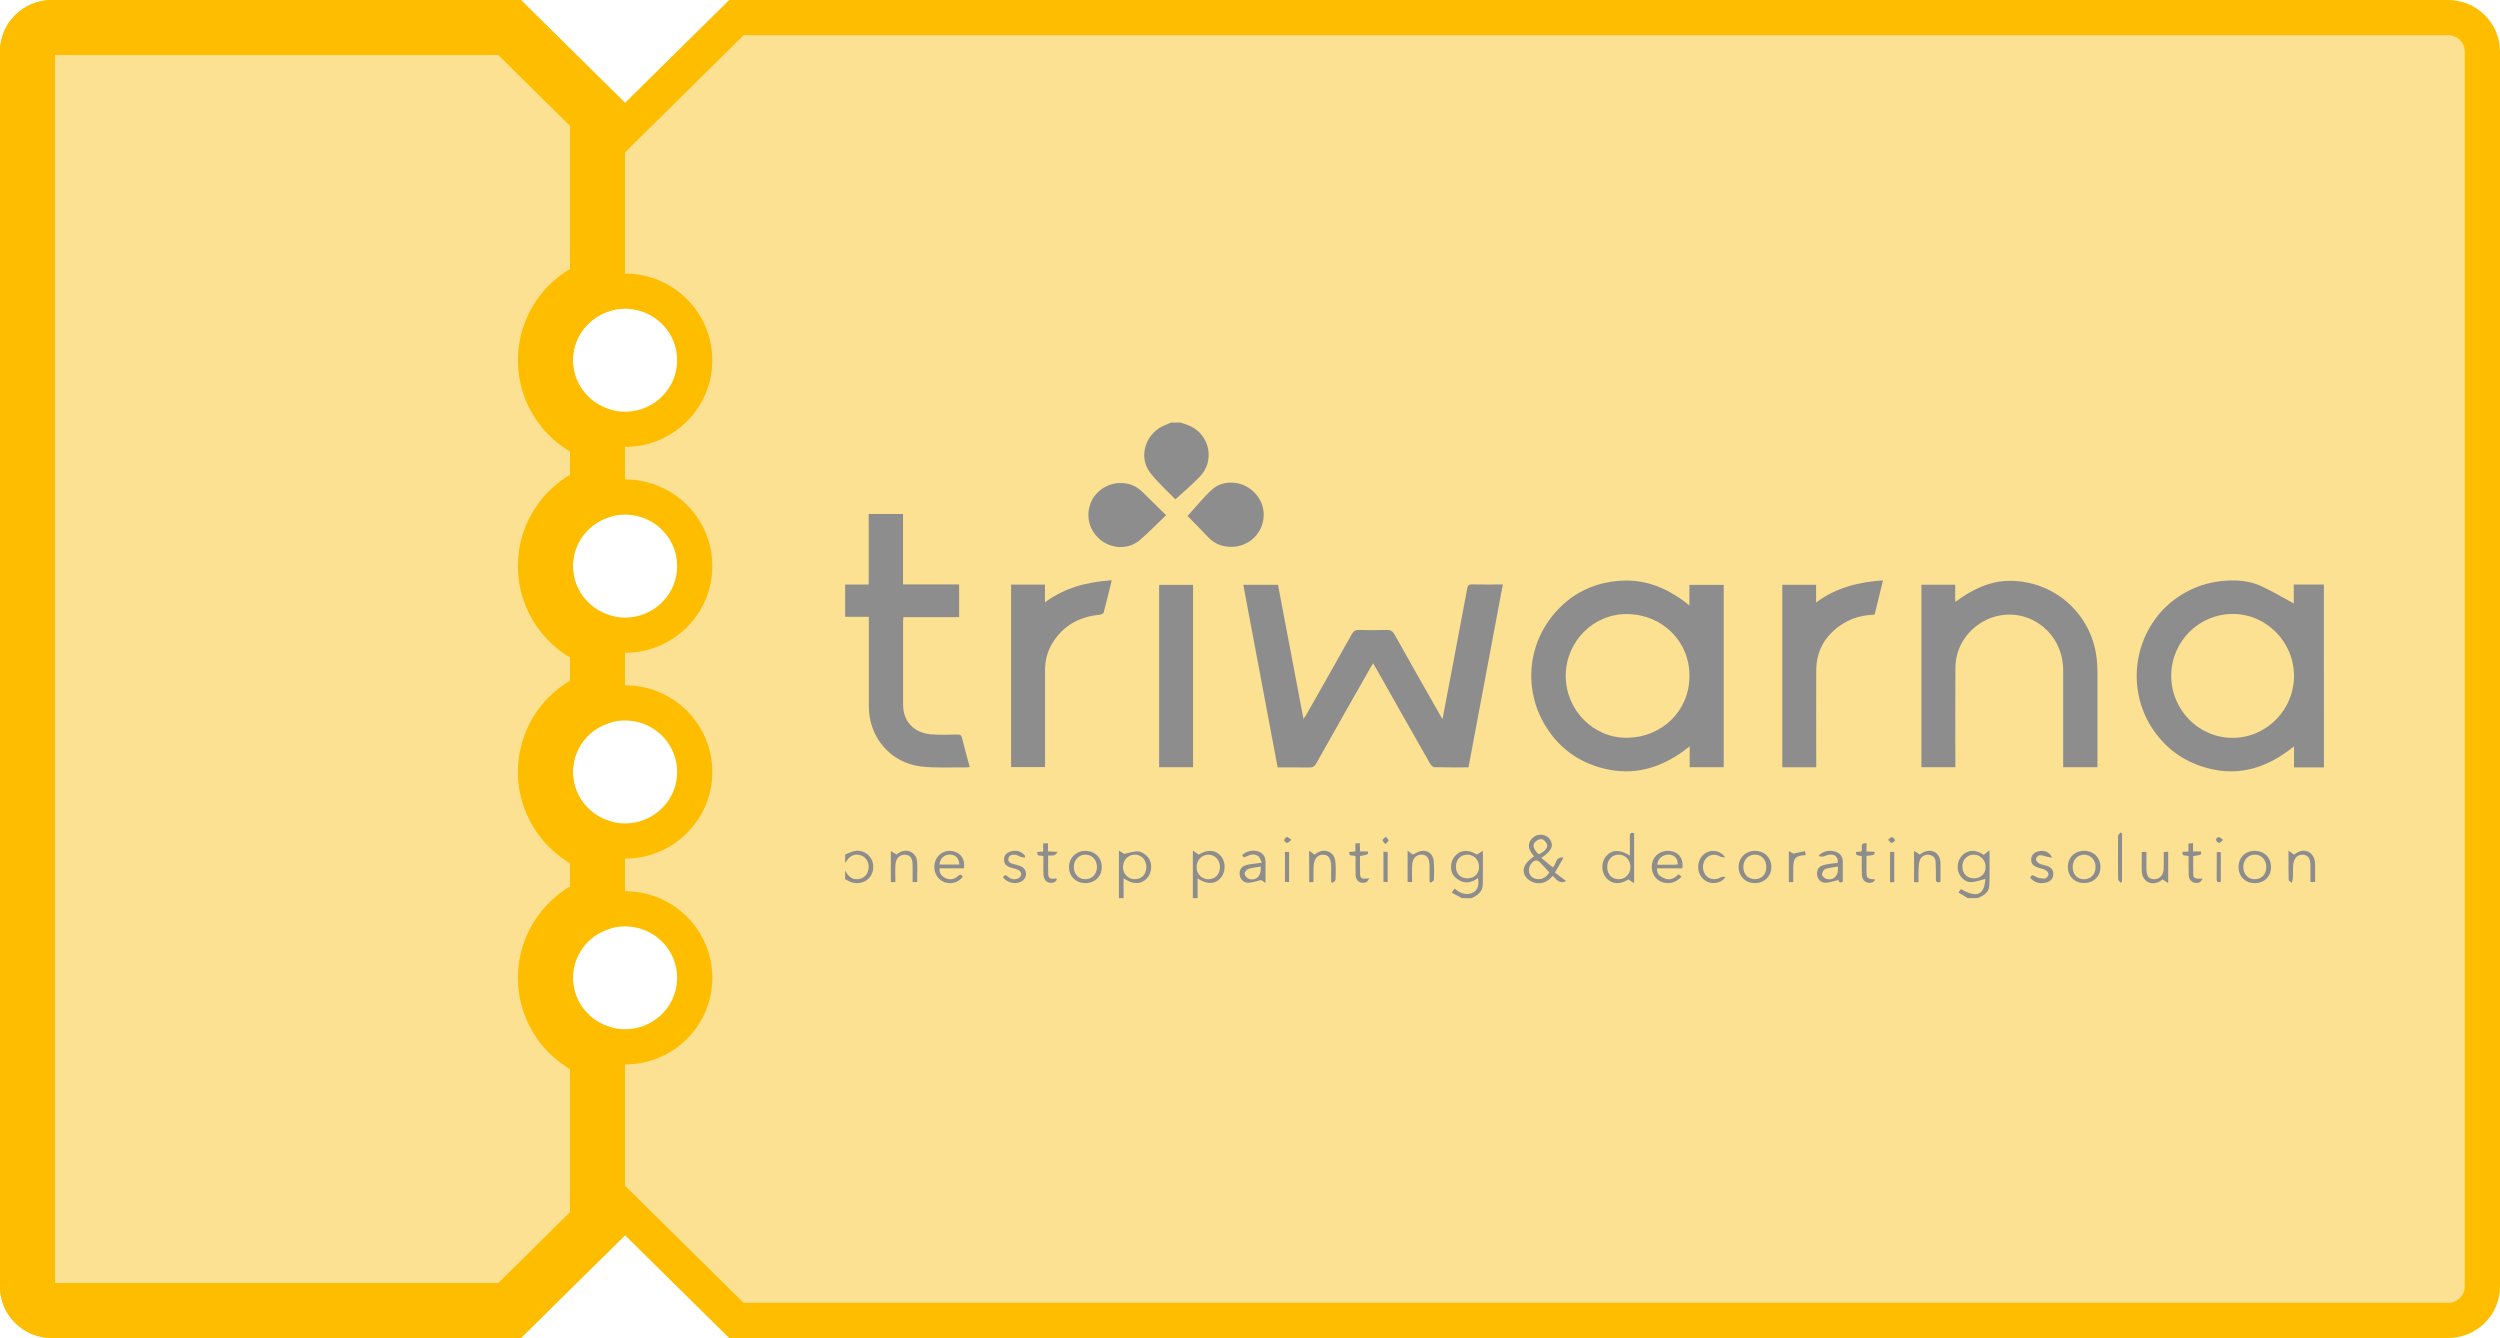 <svg width="71" height="38" viewBox="0 0 71 38" fill="none" xmlns="http://www.w3.org/2000/svg">
<path d="M17.399 3.278L17.75 3.625L18.101 3.278L20.914 0.5H69.522C70.067 0.5 70.5 0.936 70.5 1.461V36.54C70.5 37.065 70.067 37.5 69.522 37.5H20.914L18.101 34.724L17.75 34.377L17.399 34.724L14.587 37.5H1.48C0.932 37.5 0.5 37.064 0.5 36.54V1.461C0.5 0.936 0.933 0.5 1.48 0.5H14.587L17.399 3.278ZM15.771 27.77C15.771 28.86 16.663 29.73 17.75 29.73C18.838 29.73 19.73 28.86 19.73 27.77C19.73 26.681 18.838 25.81 17.75 25.81C16.663 25.81 15.771 26.681 15.771 27.77ZM15.771 21.925C15.771 23.012 16.663 23.885 17.75 23.885C18.838 23.885 19.73 23.012 19.73 21.925C19.73 20.836 18.839 19.962 17.75 19.962C16.662 19.962 15.771 20.836 15.771 21.925ZM15.771 16.077C15.771 17.165 16.662 18.039 17.75 18.039C18.839 18.039 19.73 17.166 19.73 16.077C19.73 14.988 18.838 14.116 17.75 14.116C16.663 14.116 15.771 14.988 15.771 16.077ZM15.771 10.231C15.771 11.32 16.663 12.192 17.75 12.192C18.838 12.192 19.73 11.32 19.73 10.231C19.73 9.142 18.838 8.269 17.75 8.269C16.663 8.269 15.771 9.142 15.771 10.231Z" fill="#FCE193" stroke="#FFBD00"/>
<path d="M0.781 1.461C0.781 1.095 1.085 0.781 1.48 0.781H14.471L16.969 3.249V8.126C16.109 8.441 15.49 9.259 15.49 10.231C15.49 11.203 16.109 12.021 16.969 12.336V13.972C16.109 14.287 15.49 15.105 15.49 16.077C15.49 17.048 16.109 17.868 16.969 18.183V19.819C16.109 20.133 15.49 20.953 15.49 21.925C15.49 22.895 16.109 23.714 16.969 24.029V25.666C16.109 25.98 15.49 26.798 15.49 27.77C15.49 28.742 16.109 29.56 16.969 29.874V34.753L14.472 37.219H1.48C1.084 37.219 0.781 36.905 0.781 36.54V1.461Z" fill="#FCE193" stroke="#FFBD00" stroke-width="1.563"/>
<path d="M66 21.795C65.721 21.795 65.445 21.795 65.15 21.795C65.15 21.602 65.15 21.417 65.15 21.195C64.415 21.793 63.624 22.056 62.712 21.82C62.106 21.662 61.608 21.339 61.23 20.836C60.458 19.815 60.507 18.386 61.344 17.409C61.579 17.137 61.859 16.926 62.18 16.765C62.497 16.607 62.832 16.521 63.185 16.493C63.544 16.466 63.898 16.497 64.223 16.647C64.537 16.793 64.835 16.972 65.143 17.139C65.143 16.979 65.143 16.799 65.143 16.601C65.439 16.601 65.717 16.601 65.998 16.601C66 18.331 66 20.062 66 21.795ZM65.15 19.203C65.154 18.241 64.375 17.443 63.423 17.436C62.457 17.43 61.667 18.213 61.663 19.182C61.659 20.155 62.435 20.95 63.396 20.955C64.354 20.961 65.145 20.172 65.15 19.203Z" fill="#8D8D8D"/>
<path d="M24.002 16.601C24.222 16.601 24.439 16.601 24.671 16.601C24.671 15.928 24.671 15.267 24.671 14.598C25 14.598 25.317 14.598 25.646 14.598C25.646 15.265 25.646 15.925 25.646 16.597C26.184 16.597 26.708 16.597 27.239 16.597C27.239 16.909 27.239 17.211 27.239 17.527C26.71 17.527 26.189 17.527 25.657 17.527C25.652 17.574 25.648 17.608 25.648 17.643C25.648 18.433 25.646 19.222 25.648 20.011C25.648 20.309 25.762 20.56 26.013 20.72C26.136 20.798 26.292 20.843 26.438 20.855C26.687 20.877 26.94 20.864 27.191 20.86C27.267 20.858 27.301 20.881 27.32 20.957C27.387 21.229 27.465 21.501 27.541 21.784C27.499 21.788 27.47 21.795 27.442 21.795C27.012 21.788 26.579 21.818 26.153 21.767C25.294 21.666 24.677 20.94 24.675 20.075C24.673 19.281 24.675 18.488 24.675 17.694C24.675 17.645 24.675 17.595 24.675 17.517C24.447 17.517 24.224 17.517 24.002 17.517C24.002 17.211 24.002 16.907 24.002 16.601Z" fill="#8D8D8D"/>
<path d="M33.527 12C33.626 12.036 33.729 12.063 33.822 12.11C34.369 12.38 34.499 13.102 34.073 13.539C33.858 13.76 33.624 13.959 33.381 14.182C33.157 13.948 32.877 13.705 32.659 13.416C32.305 12.945 32.558 12.255 33.123 12.059C33.168 12.044 33.21 12.021 33.254 12.002C33.347 12 33.436 12 33.527 12Z" fill="#8D8D8D"/>
<path d="M41.517 25.507C41.426 25.456 41.333 25.408 41.23 25.351C41.261 25.304 41.282 25.275 41.31 25.233C41.451 25.361 41.608 25.427 41.791 25.367C41.947 25.319 42.015 25.165 41.975 24.935C41.833 25.04 41.679 25.097 41.513 25.034C41.43 25.002 41.344 24.943 41.289 24.874C41.164 24.715 41.19 24.45 41.327 24.304C41.487 24.131 41.705 24.122 41.947 24.27C41.998 24.236 42.047 24.205 42.114 24.16C42.114 24.506 42.118 24.81 42.112 25.114C42.108 25.327 41.962 25.433 41.785 25.509C41.696 25.507 41.608 25.507 41.517 25.507ZM42.004 24.616C42.004 24.422 41.859 24.27 41.669 24.272C41.483 24.272 41.348 24.416 41.348 24.614C41.348 24.815 41.479 24.945 41.675 24.945C41.873 24.943 42.004 24.815 42.004 24.616Z" fill="#8D8D8D"/>
<path d="M55.885 25.507C55.8 25.456 55.716 25.404 55.619 25.346C55.648 25.304 55.669 25.275 55.688 25.249C56.07 25.467 56.353 25.49 56.383 24.96C56.252 24.994 56.13 25.041 56.005 25.051C55.868 25.064 55.756 24.99 55.676 24.878C55.553 24.707 55.577 24.445 55.724 24.296C55.893 24.125 56.117 24.122 56.338 24.279C56.385 24.241 56.427 24.205 56.501 24.146C56.501 24.511 56.511 24.829 56.497 25.144C56.488 25.351 56.33 25.444 56.155 25.507C56.064 25.507 55.973 25.507 55.885 25.507ZM56.058 24.945C56.254 24.945 56.389 24.815 56.391 24.623C56.395 24.433 56.248 24.276 56.062 24.272C55.874 24.268 55.726 24.42 55.731 24.616C55.733 24.81 55.868 24.945 56.058 24.945Z" fill="#8D8D8D"/>
<path d="M31.777 25.507C31.777 25.072 31.777 24.64 31.777 24.156C31.851 24.203 31.895 24.232 31.929 24.251C32.056 24.226 32.195 24.171 32.33 24.181C32.423 24.188 32.531 24.264 32.596 24.34C32.744 24.506 32.718 24.798 32.562 24.956C32.395 25.123 32.161 25.123 31.91 24.941C31.91 25.14 31.91 25.325 31.91 25.509C31.868 25.507 31.821 25.507 31.777 25.507ZM32.556 24.631C32.56 24.428 32.423 24.276 32.235 24.272C32.049 24.268 31.899 24.418 31.893 24.614C31.887 24.81 32.03 24.965 32.218 24.969C32.414 24.975 32.554 24.834 32.556 24.631Z" fill="#8D8D8D"/>
<path d="M33.877 25.507C33.877 25.072 33.877 24.637 33.877 24.156C33.946 24.205 33.991 24.236 34.043 24.272C34.282 24.116 34.52 24.129 34.679 24.319C34.82 24.49 34.812 24.777 34.664 24.939C34.504 25.116 34.265 25.121 34.012 24.945C34.012 25.137 34.012 25.321 34.012 25.505C33.965 25.507 33.921 25.507 33.877 25.507ZM34.318 24.971C34.51 24.971 34.645 24.829 34.647 24.627C34.649 24.426 34.51 24.276 34.322 24.274C34.13 24.272 33.984 24.426 33.984 24.629C33.984 24.823 34.128 24.969 34.318 24.971Z" fill="#8D8D8D"/>
<path d="M24.002 24.726C24.08 24.861 24.169 24.979 24.35 24.969C24.517 24.96 24.635 24.855 24.665 24.677C24.692 24.513 24.606 24.35 24.46 24.296C24.304 24.234 24.146 24.291 24.055 24.437C24.04 24.462 24.019 24.485 24.002 24.511C24.002 24.431 24.002 24.35 24.002 24.268C24.093 24.234 24.179 24.186 24.272 24.169C24.471 24.131 24.669 24.236 24.753 24.41C24.84 24.585 24.808 24.808 24.675 24.945C24.54 25.087 24.304 25.123 24.116 25.03C24.076 25.011 24.038 24.99 24 24.969C24.002 24.889 24.002 24.808 24.002 24.726Z" fill="#8D8D8D"/>
<path d="M40.968 20.419C41.206 19.167 41.441 17.941 41.669 16.713C41.686 16.624 41.711 16.595 41.804 16.597C42.089 16.603 42.376 16.599 42.68 16.599C42.352 18.338 42.03 20.06 41.705 21.793C41.375 21.793 41.055 21.797 40.732 21.788C40.69 21.786 40.635 21.723 40.607 21.674C40.099 20.784 39.594 19.891 39.09 18.998C39.062 18.952 39.035 18.905 38.997 18.84C38.963 18.895 38.936 18.939 38.91 18.981C38.4 19.88 37.887 20.779 37.38 21.683C37.332 21.769 37.279 21.799 37.182 21.797C36.886 21.79 36.591 21.795 36.285 21.795C35.96 20.064 35.635 18.342 35.31 16.609C35.639 16.609 35.958 16.609 36.295 16.609C36.534 17.865 36.773 19.125 37.019 20.419C37.057 20.36 37.081 20.326 37.102 20.292C37.532 19.532 37.965 18.772 38.391 18.011C38.442 17.92 38.497 17.888 38.6 17.89C38.86 17.899 39.119 17.899 39.381 17.89C39.497 17.886 39.554 17.93 39.609 18.027C40.042 18.802 40.48 19.572 40.919 20.343C40.928 20.362 40.941 20.378 40.968 20.419Z" fill="#8D8D8D"/>
<path d="M47.979 17.192C47.979 16.981 47.979 16.801 47.979 16.611C48.306 16.611 48.625 16.611 48.954 16.611C48.954 18.335 48.954 20.058 48.954 21.788C48.631 21.788 48.315 21.788 47.987 21.788C47.987 21.6 47.987 21.415 47.987 21.197C47.217 21.814 46.388 22.071 45.438 21.797C44.845 21.626 44.364 21.292 44.005 20.788C43.243 19.72 43.33 18.3 44.222 17.335C44.714 16.805 45.334 16.531 46.054 16.491C46.778 16.451 47.396 16.725 47.979 17.192ZM44.467 19.19C44.465 20.161 45.246 20.963 46.208 20.953C47.194 20.942 47.975 20.199 47.981 19.207C47.987 18.205 47.204 17.453 46.219 17.439C45.252 17.426 44.469 18.222 44.467 19.19Z" fill="#8D8D8D"/>
<path d="M55.532 21.788C55.201 21.788 54.888 21.788 54.568 21.788C54.568 20.06 54.568 18.338 54.568 16.607C54.886 16.607 55.201 16.607 55.528 16.607C55.528 16.761 55.528 16.911 55.528 17.095C55.604 17.042 55.659 17.002 55.716 16.964C56.153 16.67 56.621 16.478 57.159 16.497C58.4 16.538 59.407 17.466 59.546 18.703C59.561 18.827 59.567 18.952 59.567 19.078C59.569 19.931 59.567 20.782 59.567 21.634C59.567 21.683 59.567 21.731 59.567 21.788C59.242 21.788 58.926 21.788 58.594 21.788C58.594 21.738 58.594 21.691 58.594 21.643C58.594 20.769 58.596 19.895 58.594 19.021C58.592 18.378 58.217 17.81 57.642 17.57C56.661 17.16 55.545 17.892 55.534 18.958C55.526 19.851 55.532 20.741 55.532 21.634C55.532 21.681 55.532 21.729 55.532 21.788Z" fill="#8D8D8D"/>
<path d="M51.581 21.79C51.25 21.79 50.938 21.79 50.617 21.79C50.617 20.064 50.617 18.342 50.617 16.609C50.931 16.609 51.248 16.609 51.577 16.609C51.577 16.77 51.577 16.932 51.577 17.111C52.147 16.687 52.782 16.529 53.477 16.483C53.394 16.822 53.316 17.137 53.238 17.458C52.913 17.466 52.611 17.542 52.339 17.713C51.847 18.023 51.583 18.466 51.581 19.051C51.577 19.912 51.581 20.771 51.581 21.632C51.581 21.681 51.581 21.729 51.581 21.79Z" fill="#8D8D8D"/>
<path d="M28.715 16.603C29.038 16.603 29.35 16.603 29.677 16.603C29.677 16.77 29.677 16.932 29.677 17.107C30.247 16.683 30.88 16.527 31.574 16.48C31.494 16.801 31.424 17.101 31.344 17.398C31.336 17.428 31.266 17.456 31.224 17.46C30.643 17.517 30.183 17.772 29.88 18.279C29.742 18.511 29.679 18.764 29.679 19.036C29.681 19.901 29.679 20.767 29.679 21.63C29.679 21.678 29.679 21.727 29.679 21.784C29.354 21.784 29.04 21.784 28.715 21.784C28.715 20.062 28.715 18.34 28.715 16.603Z" fill="#8D8D8D"/>
<path d="M33.883 21.788C33.558 21.788 33.242 21.788 32.919 21.788C32.919 20.062 32.919 18.342 32.919 16.611C33.237 16.611 33.556 16.611 33.883 16.611C33.883 18.338 33.883 20.06 33.883 21.788Z" fill="#8D8D8D"/>
<path d="M33.727 14.653C33.976 14.383 34.189 14.106 34.447 13.883C34.73 13.638 35.2 13.659 35.5 13.88C35.835 14.127 35.968 14.518 35.844 14.902C35.724 15.275 35.377 15.524 34.981 15.531C34.715 15.535 34.491 15.442 34.307 15.252C34.107 15.041 33.904 14.834 33.727 14.653Z" fill="#8D8D8D"/>
<path d="M33.117 14.632C32.855 14.881 32.623 15.123 32.368 15.341C32.066 15.596 31.627 15.596 31.304 15.37C30.973 15.136 30.834 14.737 30.952 14.351C31.064 13.982 31.418 13.724 31.811 13.718C32.064 13.714 32.275 13.802 32.452 13.977C32.67 14.188 32.887 14.402 33.117 14.632Z" fill="#8D8D8D"/>
<path d="M43.773 24.365C43.887 24.458 43.988 24.542 44.096 24.631C44.201 24.574 44.157 24.319 44.404 24.355C44.326 24.494 44.252 24.623 44.161 24.781C44.26 24.857 44.364 24.935 44.48 25.023C44.269 25.119 44.207 24.965 44.096 24.876C43.958 25.043 43.781 25.127 43.568 25.064C43.479 25.038 43.384 24.977 43.332 24.903C43.199 24.718 43.289 24.5 43.568 24.321C43.471 24.203 43.378 24.074 43.441 23.916C43.467 23.85 43.526 23.787 43.587 23.749C43.737 23.66 43.946 23.715 44.026 23.85C44.132 24.021 44.066 24.165 43.773 24.365ZM44.001 24.774C43.92 24.688 43.847 24.61 43.773 24.532C43.754 24.513 43.739 24.488 43.716 24.475C43.684 24.456 43.644 24.428 43.617 24.435C43.496 24.464 43.408 24.618 43.422 24.753C43.437 24.874 43.538 24.96 43.676 24.967C43.823 24.975 43.92 24.901 44.001 24.774ZM43.701 24.264C43.885 24.173 43.969 24.076 43.931 23.97C43.908 23.911 43.836 23.835 43.781 23.831C43.718 23.825 43.627 23.871 43.585 23.926C43.513 24.013 43.562 24.133 43.701 24.264Z" fill="#8D8D8D"/>
<path d="M46.288 24.298C46.288 24.105 46.293 23.933 46.286 23.757C46.284 23.669 46.312 23.633 46.409 23.662C46.409 24.122 46.409 24.58 46.409 25.083C46.345 25.041 46.299 25.011 46.244 24.975C46.022 25.125 45.782 25.119 45.621 24.939C45.474 24.775 45.467 24.492 45.609 24.321C45.769 24.129 46.001 24.116 46.288 24.298ZM45.965 24.272C45.776 24.274 45.643 24.424 45.645 24.629C45.647 24.838 45.782 24.973 45.978 24.969C46.168 24.965 46.307 24.812 46.303 24.614C46.301 24.418 46.153 24.27 45.965 24.272Z" fill="#8D8D8D"/>
<path d="M47.778 24.661C47.542 24.661 47.304 24.661 47.061 24.661C47.048 24.823 47.145 24.891 47.259 24.941C47.422 25.013 47.553 24.952 47.671 24.829C47.7 24.853 47.728 24.874 47.755 24.895C47.586 25.097 47.314 25.14 47.101 25C46.928 24.889 46.86 24.629 46.949 24.424C47.038 24.22 47.285 24.114 47.513 24.184C47.713 24.245 47.814 24.422 47.778 24.661ZM47.648 24.551C47.65 24.378 47.553 24.276 47.392 24.272C47.219 24.268 47.076 24.39 47.067 24.559C47.228 24.559 47.386 24.559 47.546 24.559C47.58 24.559 47.614 24.553 47.648 24.551Z" fill="#8D8D8D"/>
<path d="M27.343 24.901C27.197 25.089 26.948 25.137 26.746 25.017C26.556 24.905 26.48 24.642 26.575 24.424C26.663 24.222 26.879 24.12 27.096 24.181C27.303 24.238 27.413 24.418 27.375 24.66C27.147 24.66 26.917 24.66 26.68 24.66C26.676 24.804 26.744 24.886 26.851 24.937C26.976 24.996 27.098 24.979 27.199 24.884C27.261 24.829 27.301 24.825 27.343 24.901ZM27.248 24.553C27.229 24.365 27.138 24.272 26.978 24.272C26.813 24.27 26.699 24.378 26.68 24.553C26.868 24.553 27.054 24.553 27.248 24.553Z" fill="#8D8D8D"/>
<path d="M51.666 24.279C51.811 24.163 51.974 24.131 52.151 24.196C52.271 24.241 52.333 24.338 52.335 24.466C52.335 24.658 52.335 24.851 52.335 25.047C52.25 25.078 52.208 25.051 52.219 24.99C52.098 25.017 51.974 25.066 51.847 25.07C51.712 25.074 51.615 24.967 51.605 24.846C51.59 24.703 51.649 24.604 51.797 24.566C51.925 24.532 52.06 24.523 52.191 24.504C52.214 24.331 52.098 24.238 51.906 24.281C51.864 24.291 51.824 24.319 51.782 24.325C51.744 24.331 51.704 24.323 51.664 24.319C51.664 24.308 51.666 24.293 51.666 24.279ZM52.197 24.61C52.071 24.633 51.949 24.64 51.839 24.68C51.792 24.696 51.742 24.787 51.746 24.84C51.75 24.884 51.822 24.95 51.875 24.962C52.079 25.015 52.225 24.863 52.197 24.61Z" fill="#8D8D8D"/>
<path d="M35.84 24.5C35.799 24.428 35.781 24.348 35.73 24.312C35.631 24.243 35.517 24.266 35.411 24.317C35.325 24.359 35.325 24.359 35.276 24.285C35.411 24.16 35.612 24.122 35.77 24.196C35.888 24.251 35.941 24.35 35.941 24.477C35.943 24.665 35.941 24.853 35.941 25.078C35.882 25.038 35.842 25.009 35.816 24.992C35.698 25.019 35.578 25.066 35.458 25.07C35.316 25.074 35.219 24.967 35.206 24.838C35.194 24.701 35.257 24.602 35.409 24.564C35.538 24.534 35.673 24.526 35.84 24.5ZM35.802 24.61C35.675 24.633 35.553 24.642 35.443 24.68C35.396 24.696 35.337 24.783 35.346 24.827C35.356 24.88 35.424 24.95 35.479 24.965C35.688 25.017 35.831 24.865 35.802 24.61Z" fill="#8D8D8D"/>
<path d="M49.83 25.081C49.566 25.076 49.374 24.882 49.376 24.62C49.378 24.355 49.581 24.16 49.851 24.165C50.115 24.169 50.307 24.365 50.307 24.627C50.305 24.891 50.102 25.083 49.83 25.081ZM50.163 24.618C50.161 24.412 50.026 24.27 49.834 24.272C49.646 24.274 49.509 24.426 49.511 24.627C49.513 24.829 49.65 24.971 49.842 24.969C50.037 24.967 50.165 24.825 50.163 24.618Z" fill="#8D8D8D"/>
<path d="M31.29 24.631C31.288 24.893 31.091 25.081 30.823 25.081C30.553 25.081 30.353 24.878 30.359 24.614C30.365 24.357 30.566 24.163 30.827 24.165C31.098 24.165 31.294 24.363 31.29 24.631ZM30.825 24.272C30.64 24.272 30.496 24.424 30.496 24.623C30.496 24.823 30.635 24.971 30.825 24.969C31.017 24.969 31.154 24.823 31.154 24.62C31.154 24.422 31.013 24.272 30.825 24.272Z" fill="#8D8D8D"/>
<path d="M59.652 24.631C59.65 24.893 59.455 25.078 59.187 25.078C58.915 25.078 58.721 24.882 58.727 24.612C58.731 24.348 58.928 24.16 59.194 24.163C59.462 24.165 59.656 24.361 59.652 24.631ZM59.514 24.629C59.517 24.426 59.382 24.279 59.194 24.274C59.006 24.27 58.867 24.416 58.864 24.618C58.862 24.827 58.991 24.969 59.183 24.971C59.377 24.971 59.512 24.831 59.514 24.629Z" fill="#8D8D8D"/>
<path d="M65.749 25.049C65.7 25.049 65.664 25.049 65.616 25.049C65.616 24.882 65.62 24.722 65.616 24.561C65.612 24.369 65.544 24.283 65.403 24.274C65.257 24.266 65.149 24.367 65.128 24.547C65.118 24.631 65.122 24.715 65.122 24.802C65.122 24.882 65.122 24.962 65.09 25.072C65.059 25.045 64.998 25.017 64.998 24.99C64.991 24.726 64.993 24.462 64.993 24.158C65.057 24.203 65.099 24.232 65.156 24.272C65.166 24.266 65.2 24.236 65.236 24.215C65.458 24.084 65.7 24.201 65.74 24.454C65.747 24.494 65.749 24.534 65.749 24.574C65.749 24.728 65.749 24.884 65.749 25.049Z" fill="#8D8D8D"/>
<path d="M64.497 24.631C64.495 24.895 64.303 25.081 64.035 25.081C63.761 25.081 63.571 24.889 63.575 24.614C63.579 24.35 63.771 24.163 64.037 24.165C64.309 24.165 64.499 24.359 64.497 24.631ZM64.362 24.627C64.364 24.422 64.229 24.274 64.041 24.272C63.854 24.27 63.712 24.418 63.71 24.618C63.708 24.823 63.841 24.969 64.033 24.969C64.227 24.971 64.36 24.834 64.362 24.627Z" fill="#8D8D8D"/>
<path d="M37.178 24.16C37.237 24.203 37.279 24.234 37.336 24.272C37.34 24.27 37.366 24.247 37.395 24.228C37.625 24.076 37.895 24.194 37.925 24.466C37.942 24.639 37.935 24.817 37.929 24.99C37.927 25.019 37.872 25.045 37.843 25.074C37.83 25.066 37.817 25.059 37.804 25.051C37.804 24.905 37.807 24.758 37.804 24.612C37.802 24.378 37.729 24.272 37.57 24.274C37.41 24.274 37.313 24.401 37.306 24.616C37.302 24.756 37.304 24.895 37.302 25.032C37.302 25.036 37.298 25.04 37.29 25.051C37.262 25.053 37.228 25.053 37.182 25.055C37.178 24.77 37.178 24.49 37.178 24.16Z" fill="#8D8D8D"/>
<path d="M54.485 25.057C54.435 25.055 54.401 25.053 54.359 25.051C54.359 24.764 54.359 24.483 54.359 24.163C54.422 24.205 54.468 24.234 54.521 24.27C54.551 24.251 54.602 24.211 54.658 24.19C54.88 24.103 55.081 24.226 55.106 24.462C55.11 24.498 55.11 24.534 55.11 24.57C55.11 24.726 55.11 24.882 55.11 25.043C55.013 25.078 54.977 25.055 54.979 24.952C54.983 24.8 54.977 24.648 54.973 24.496C54.969 24.374 54.91 24.293 54.781 24.276C54.663 24.262 54.547 24.329 54.515 24.454C54.492 24.542 54.49 24.64 54.485 24.732C54.483 24.834 54.485 24.937 54.485 25.057Z" fill="#8D8D8D"/>
<path d="M60.825 24.194C60.872 24.194 60.91 24.194 60.958 24.194C60.958 24.361 60.956 24.521 60.958 24.682C60.962 24.886 61.028 24.969 61.18 24.969C61.33 24.971 61.439 24.857 61.448 24.677C61.454 24.521 61.45 24.365 61.45 24.198C61.494 24.194 61.53 24.192 61.577 24.188C61.577 24.479 61.577 24.76 61.577 25.081C61.515 25.043 61.471 25.013 61.414 24.975C61.41 24.977 61.38 25.005 61.346 25.026C61.118 25.169 60.859 25.045 60.829 24.779C60.825 24.743 60.825 24.707 60.825 24.671C60.825 24.515 60.825 24.359 60.825 24.194Z" fill="#8D8D8D"/>
<path d="M40.599 25.038C40.599 24.882 40.601 24.726 40.599 24.568C40.594 24.371 40.521 24.276 40.377 24.272C40.231 24.268 40.124 24.365 40.107 24.549C40.092 24.713 40.105 24.878 40.105 25.049C40.054 25.049 40.02 25.049 39.976 25.049C39.976 24.764 39.976 24.483 39.976 24.158C40.037 24.205 40.08 24.234 40.124 24.27C40.183 24.245 40.269 24.186 40.364 24.169C40.552 24.135 40.698 24.253 40.717 24.45C40.734 24.627 40.73 24.808 40.723 24.986C40.723 25.015 40.668 25.041 40.639 25.07C40.624 25.062 40.611 25.049 40.599 25.038Z" fill="#8D8D8D"/>
<path d="M25.429 25.051C25.376 25.051 25.342 25.051 25.3 25.051C25.3 24.768 25.3 24.488 25.3 24.171C25.357 24.207 25.401 24.232 25.463 24.268C25.465 24.264 25.494 24.241 25.528 24.22C25.754 24.078 26.024 24.205 26.045 24.468C26.058 24.625 26.049 24.783 26.049 24.939C26.049 24.975 26.049 25.009 26.049 25.049C26.001 25.049 25.965 25.049 25.918 25.049C25.918 24.878 25.921 24.718 25.918 24.557C25.914 24.365 25.845 24.279 25.701 24.274C25.555 24.27 25.441 24.378 25.431 24.551C25.42 24.711 25.429 24.874 25.429 25.051Z" fill="#8D8D8D"/>
<path d="M58.28 24.355C58.238 24.348 58.195 24.346 58.155 24.335C58.079 24.319 58.003 24.285 57.929 24.289C57.889 24.291 57.824 24.355 57.82 24.397C57.816 24.437 57.866 24.498 57.908 24.521C57.974 24.557 58.054 24.564 58.126 24.589C58.242 24.627 58.322 24.698 58.314 24.831C58.305 24.969 58.221 25.043 58.096 25.068C57.927 25.104 57.778 25.07 57.655 24.927C57.693 24.857 57.718 24.836 57.803 24.891C57.877 24.939 57.982 24.952 58.075 24.952C58.111 24.952 58.174 24.88 58.178 24.838C58.183 24.796 58.134 24.732 58.092 24.709C58.029 24.673 57.949 24.663 57.877 24.639C57.767 24.604 57.683 24.542 57.685 24.414C57.687 24.283 57.763 24.211 57.885 24.179C58.052 24.137 58.193 24.184 58.28 24.355Z" fill="#8D8D8D"/>
<path d="M29.105 24.357C29.063 24.348 29.021 24.346 28.979 24.331C28.932 24.317 28.89 24.283 28.843 24.276C28.755 24.266 28.662 24.279 28.639 24.382C28.616 24.488 28.702 24.515 28.782 24.538C28.858 24.561 28.941 24.576 29.01 24.612C29.175 24.694 29.183 24.914 29.031 25.019C28.867 25.133 28.605 25.083 28.483 24.912C28.525 24.848 28.563 24.834 28.628 24.897C28.708 24.975 28.814 24.992 28.915 24.948C28.955 24.931 29 24.874 29.004 24.831C29.006 24.791 28.966 24.73 28.928 24.711C28.854 24.673 28.767 24.661 28.687 24.633C28.582 24.597 28.51 24.532 28.514 24.407C28.518 24.289 28.584 24.22 28.694 24.184C28.858 24.131 29 24.171 29.114 24.304C29.109 24.323 29.107 24.34 29.105 24.357Z" fill="#8D8D8D"/>
<path d="M48.994 24.35C48.95 24.344 48.899 24.352 48.865 24.331C48.722 24.245 48.557 24.26 48.452 24.378C48.338 24.506 48.336 24.73 48.447 24.861C48.551 24.983 48.728 25 48.874 24.914C48.907 24.893 48.958 24.899 49.005 24.91C48.857 25.119 48.544 25.131 48.365 24.958C48.181 24.783 48.184 24.454 48.369 24.281C48.547 24.112 48.848 24.127 48.994 24.35Z" fill="#8D8D8D"/>
<path d="M29.633 24.319C29.563 24.272 29.434 24.35 29.462 24.194C29.515 24.19 29.563 24.188 29.626 24.184C29.626 24.112 29.626 24.038 29.626 23.954C29.677 23.951 29.713 23.949 29.762 23.947C29.762 24.027 29.762 24.097 29.762 24.179C29.844 24.184 29.918 24.188 30.042 24.194C29.994 24.243 29.97 24.283 29.939 24.291C29.888 24.304 29.833 24.296 29.768 24.296C29.768 24.483 29.762 24.661 29.77 24.838C29.778 24.983 29.894 24.958 29.996 24.948C30.002 24.958 30.011 24.969 30.017 24.979C29.989 25.009 29.966 25.053 29.932 25.062C29.764 25.108 29.641 25.015 29.635 24.836C29.626 24.661 29.633 24.488 29.633 24.319Z" fill="#8D8D8D"/>
<path d="M53.008 23.947C53.008 24.029 53.008 24.099 53.008 24.181C53.09 24.186 53.164 24.19 53.238 24.192C53.242 24.283 53.242 24.283 53.01 24.306C53.01 24.481 53.002 24.661 53.012 24.838C53.021 24.983 53.137 24.958 53.259 24.977C53.232 25.007 53.209 25.053 53.175 25.061C53.006 25.108 52.883 25.015 52.877 24.836C52.871 24.663 52.875 24.488 52.875 24.317C52.706 24.283 52.706 24.283 52.713 24.194C52.759 24.192 52.808 24.19 52.85 24.186C52.934 24.122 52.778 23.933 53.008 23.947Z" fill="#8D8D8D"/>
<path d="M62.157 24.321C62.091 24.266 61.958 24.352 61.984 24.192C62.039 24.19 62.091 24.186 62.153 24.184C62.153 24.108 62.153 24.036 62.153 23.956C62.199 23.951 62.235 23.949 62.281 23.945C62.281 24.025 62.281 24.097 62.281 24.181C62.364 24.181 62.438 24.181 62.507 24.181C62.524 24.279 62.524 24.279 62.288 24.312C62.288 24.488 62.283 24.665 62.29 24.842C62.294 24.943 62.34 24.962 62.558 24.954C62.516 25.005 62.497 25.049 62.467 25.059C62.304 25.116 62.163 25.021 62.159 24.851C62.153 24.671 62.157 24.492 62.157 24.321Z" fill="#8D8D8D"/>
<path d="M38.625 24.312C38.625 24.483 38.619 24.656 38.627 24.831C38.632 24.95 38.684 24.973 38.889 24.941C38.847 24.998 38.83 25.047 38.8 25.057C38.634 25.112 38.503 25.019 38.499 24.844C38.494 24.667 38.499 24.488 38.499 24.325C38.444 24.26 38.296 24.357 38.321 24.194C38.38 24.19 38.431 24.186 38.492 24.181C38.492 24.106 38.492 24.036 38.492 23.954C38.537 23.951 38.575 23.947 38.617 23.945C38.621 24.027 38.623 24.097 38.627 24.181C38.703 24.181 38.777 24.181 38.849 24.181C38.859 24.268 38.859 24.268 38.625 24.312Z" fill="#8D8D8D"/>
<path d="M51.286 24.285C51.001 24.298 50.931 24.369 50.929 24.633C50.927 24.768 50.929 24.901 50.929 25.047C50.887 25.049 50.849 25.053 50.803 25.055C50.803 24.764 50.803 24.483 50.803 24.171C50.86 24.203 50.906 24.226 50.936 24.243C51.041 24.217 51.151 24.192 51.259 24.173C51.259 24.173 51.273 24.238 51.286 24.285Z" fill="#8D8D8D"/>
<path d="M60.226 25.068C60.2 25.034 60.154 25.002 60.154 24.969C60.15 24.557 60.15 24.146 60.154 23.734C60.154 23.702 60.205 23.671 60.23 23.641C60.243 23.65 60.253 23.66 60.266 23.669C60.266 24.125 60.266 24.578 60.266 25.034C60.255 25.045 60.24 25.057 60.226 25.068Z" fill="#8D8D8D"/>
<path d="M53.677 24.194C53.723 24.194 53.757 24.194 53.797 24.194C53.797 24.481 53.797 24.762 53.797 25.051C53.759 25.053 53.721 25.055 53.677 25.057C53.677 24.766 53.677 24.485 53.677 24.194Z" fill="#8D8D8D"/>
<path d="M39.29 24.188C39.334 24.19 39.37 24.192 39.41 24.194C39.41 24.481 39.41 24.76 39.41 25.049C39.37 25.049 39.334 25.049 39.29 25.049C39.29 24.764 39.29 24.485 39.29 24.188Z" fill="#8D8D8D"/>
<path d="M36.492 24.194C36.536 24.194 36.57 24.194 36.61 24.194C36.61 24.479 36.61 24.76 36.61 25.049C36.572 25.049 36.534 25.049 36.492 25.049C36.492 24.764 36.492 24.485 36.492 24.194Z" fill="#8D8D8D"/>
<path d="M63.071 25.041C62.982 25.07 62.953 25.047 62.953 24.96C62.957 24.711 62.955 24.46 62.955 24.201C62.995 24.201 63.031 24.201 63.071 24.201C63.071 24.479 63.071 24.756 63.071 25.041Z" fill="#8D8D8D"/>
<path d="M53.62 23.85C53.671 23.812 53.709 23.766 53.734 23.772C53.77 23.78 53.797 23.829 53.827 23.861C53.793 23.888 53.764 23.935 53.726 23.941C53.7 23.941 53.666 23.89 53.62 23.85Z" fill="#8D8D8D"/>
<path d="M39.343 23.973C39.307 23.922 39.259 23.882 39.265 23.857C39.276 23.821 39.324 23.795 39.356 23.764C39.383 23.797 39.428 23.831 39.432 23.867C39.436 23.895 39.385 23.928 39.343 23.973Z" fill="#8D8D8D"/>
<path d="M36.675 23.852C36.62 23.892 36.587 23.937 36.551 23.939C36.523 23.939 36.464 23.882 36.468 23.863C36.477 23.825 36.517 23.78 36.553 23.77C36.578 23.764 36.616 23.812 36.675 23.852Z" fill="#8D8D8D"/>
<path d="M63.136 23.854C63.079 23.897 63.041 23.945 63.018 23.939C62.982 23.93 62.942 23.886 62.934 23.85C62.929 23.829 62.982 23.77 63.009 23.772C63.045 23.772 63.079 23.814 63.136 23.854Z" fill="#8D8D8D"/>
</svg>
